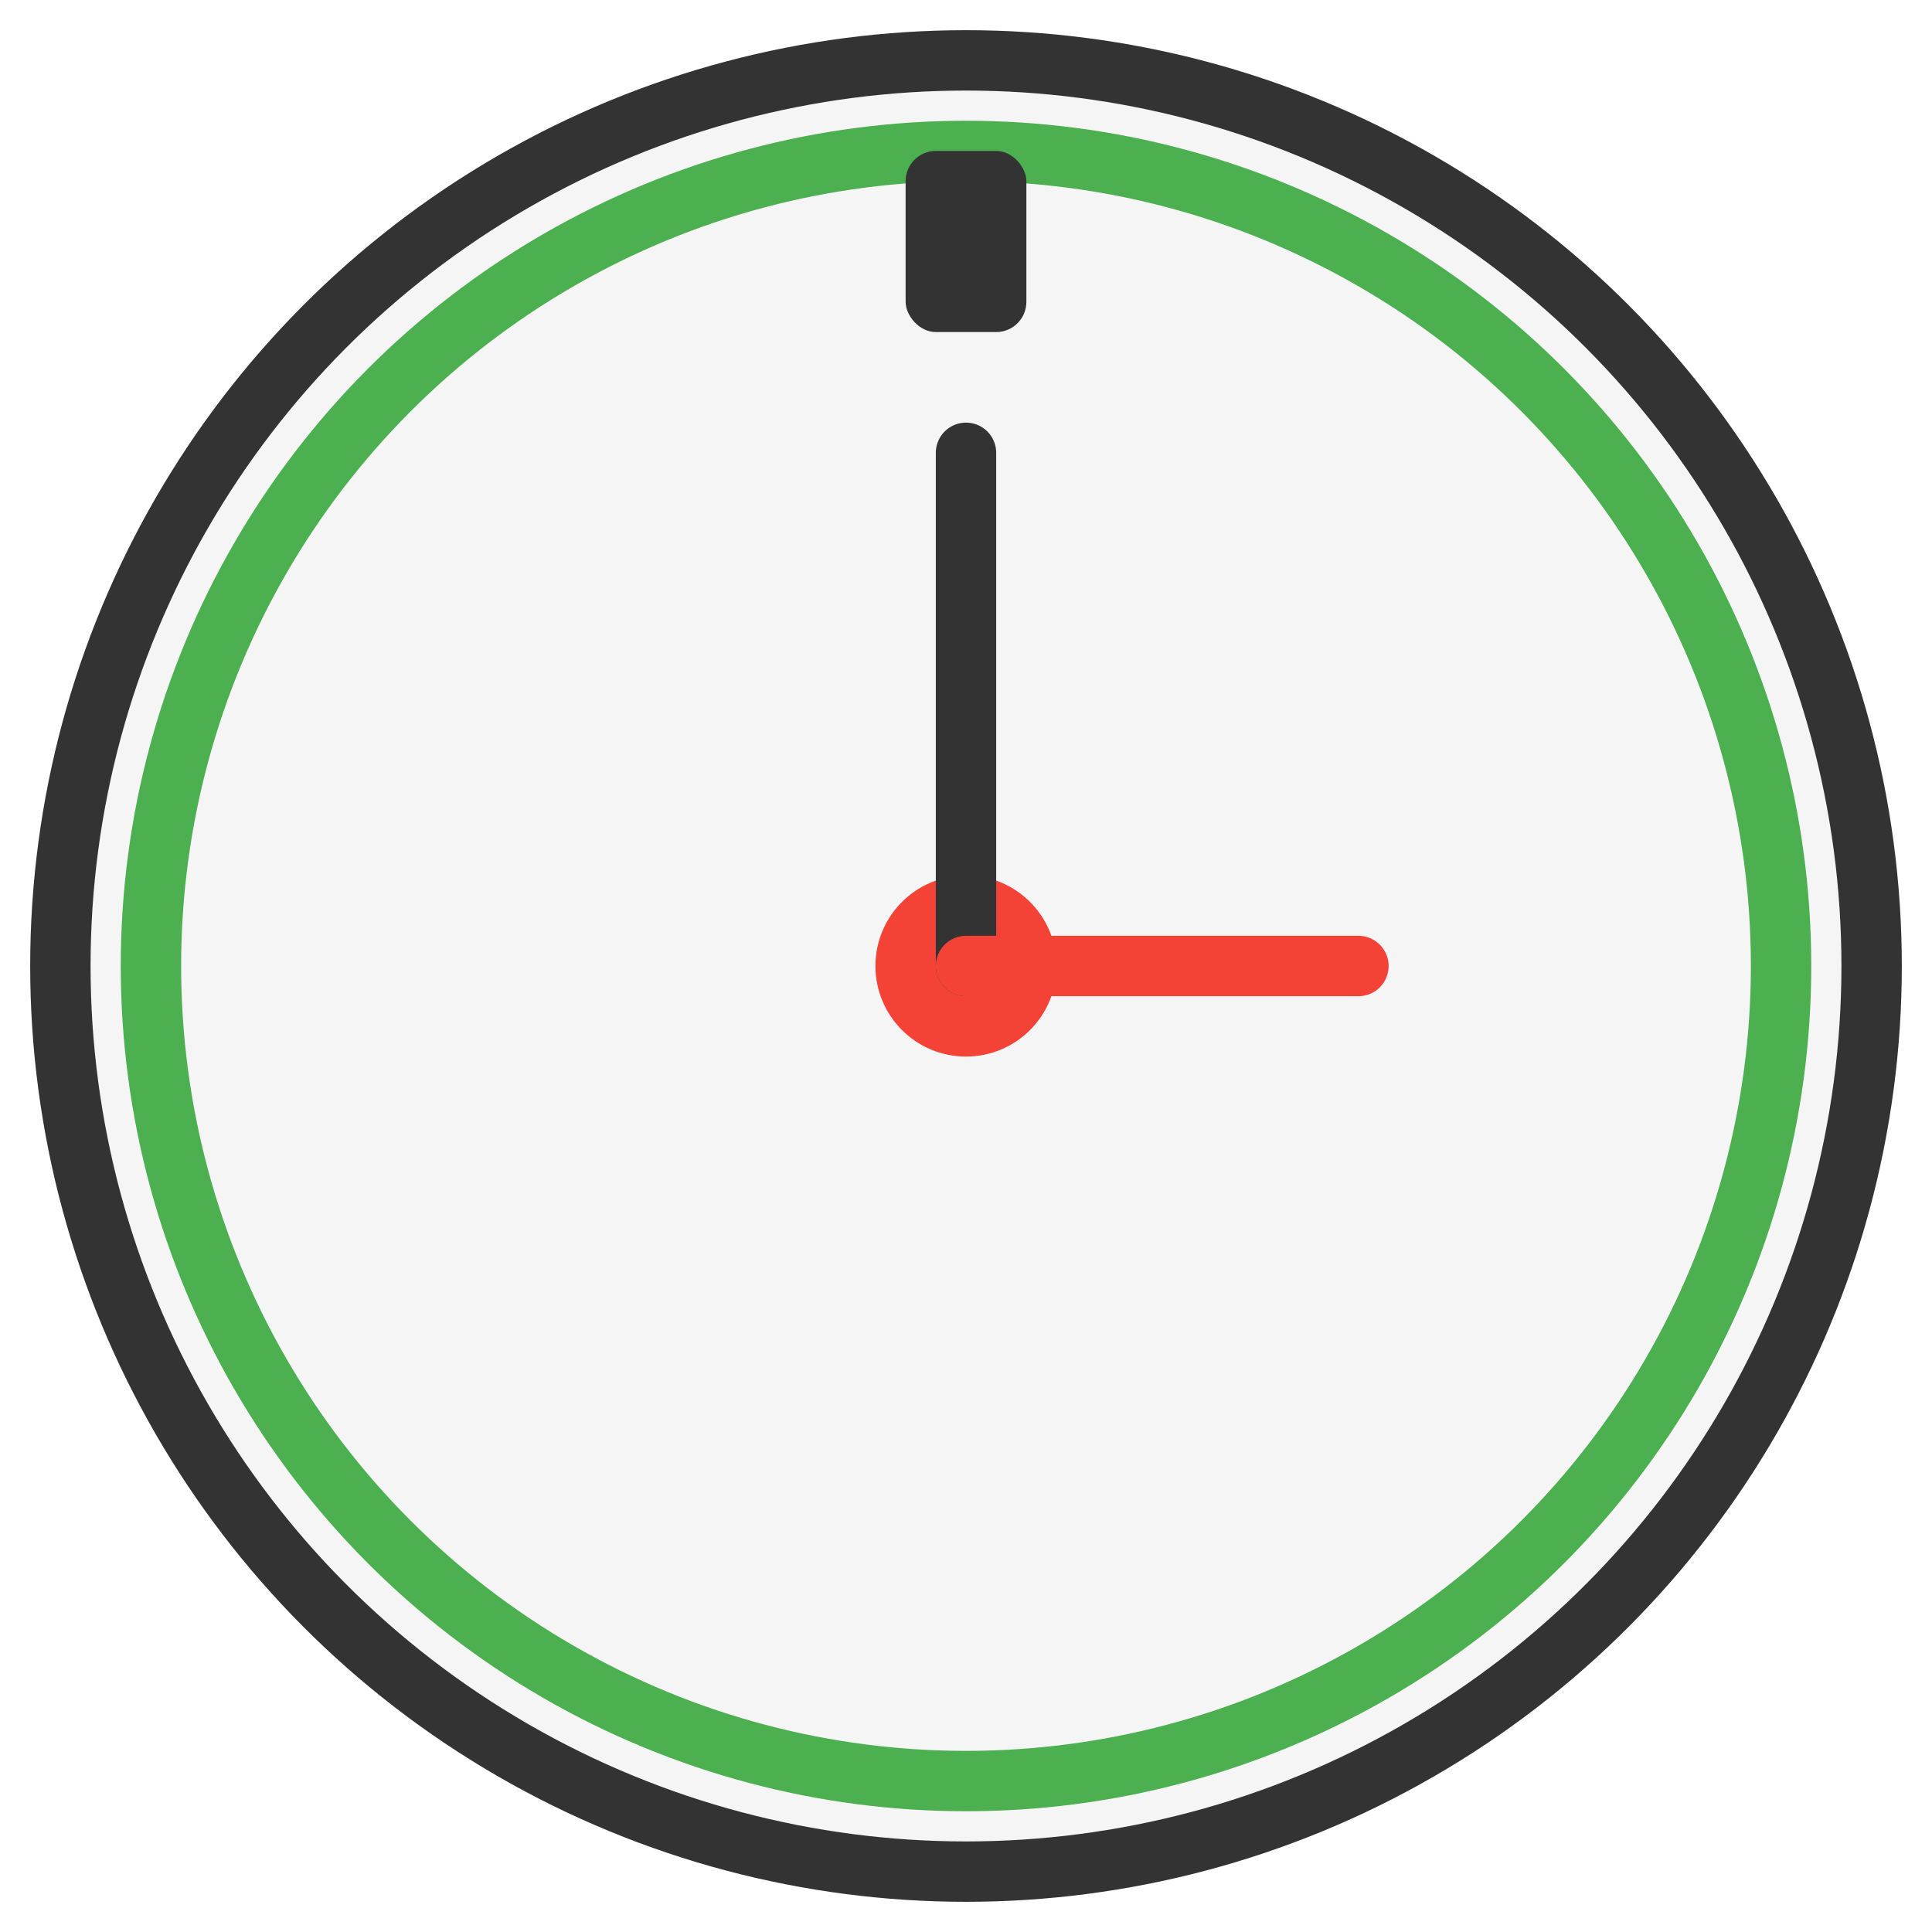 <svg xmlns="http://www.w3.org/2000/svg" viewBox="0 0 64 64" width="64" height="64">
  <circle cx="32" cy="32" r="30" fill="#f5f5f5" stroke="#333" stroke-width="2"/>
  <circle cx="32" cy="32" r="27" fill="none" stroke="#4caf50" stroke-width="2"/>
  <circle cx="32" cy="32" r="3" fill="#f44336"/>
  <line x1="32" y1="32" x2="32" y2="15" stroke="#333" stroke-width="2" stroke-linecap="round"/>
  <line x1="32" y1="32" x2="45" y2="32" stroke="#f44336" stroke-width="2" stroke-linecap="round"/>
  <rect x="30" y="5" width="4" height="6" rx="1" fill="#333"/>
</svg> 
